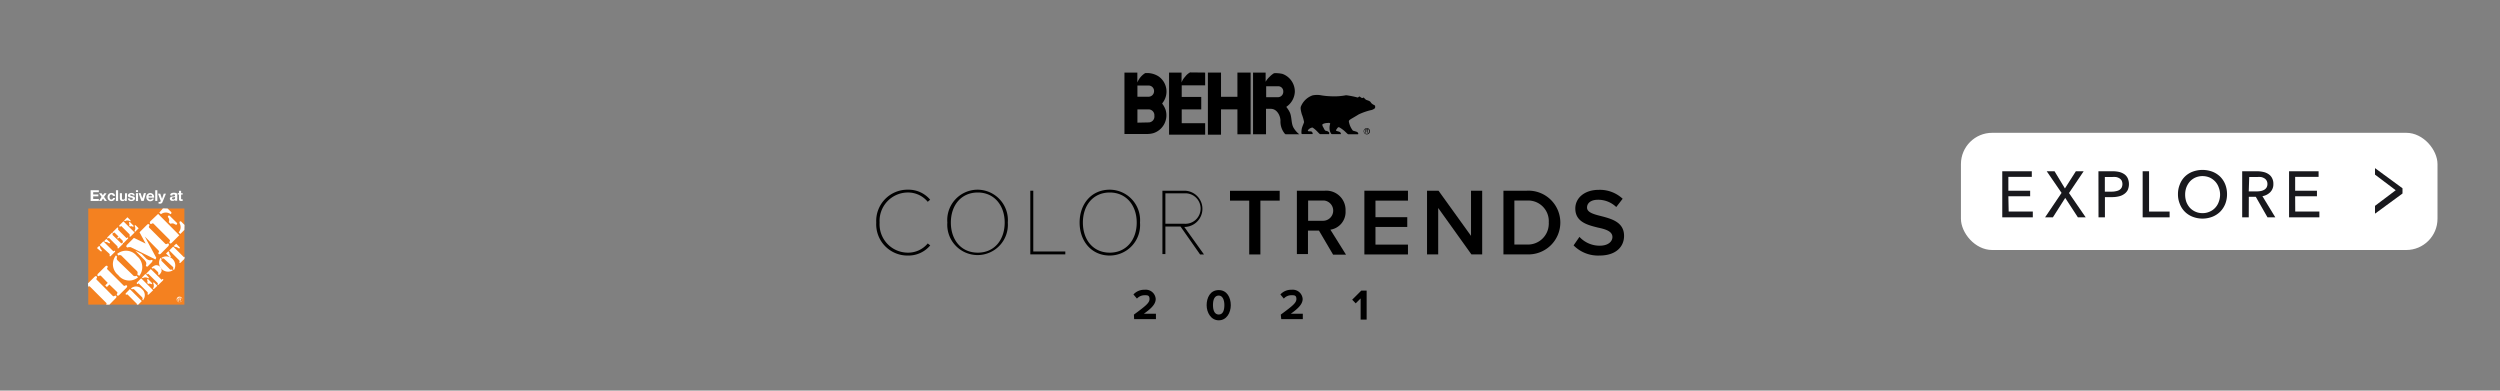 <svg xmlns="http://www.w3.org/2000/svg" viewBox="0 0 320 50"><rect x="0" y="0" width="320" height="50" fill="#808080" stroke="none"/><title>overlay</title><g id="Layer_2" data-name="Layer 2"><g id="rect"><rect width="320" height="50" fill="none"/></g><g id="Layer_8" data-name="Layer 8"><g id="Layer_2_Image" data-name="Layer 2 Image"><path d="M174.78,17h.07v-.21h.09l.13.21h.08l-.13-.21a.13.13,0,0,0,.1-.13c0-.1-.05-.14-.16-.14h-.18Zm.15-.27h-.08v-.15h.1s.1,0,.1.08,0,.07-.12.07Z"/><path d="M174.94,16.4h0a.4.4,0,1,0,.41.38A.39.39,0,0,0,174.91,16.4Zm.32.4a.33.33,0,1,1-.33-.33A.32.32,0,0,1,175.26,16.8Z"/><path d="M176,13.51a.62.62,0,0,1,0,.33,1.11,1.11,0,0,1-.58.27,8.05,8.05,0,0,0-1.52.54c-.31.2-.83.49-1,.6s-.22.16-.25.27a2.55,2.55,0,0,0,.52,1.2c.13.05.42.11.55.18s.2.29.07.29h-1.18c-.18,0-.4-.45-1.18-.89-.15-.07-.24.09-.29.16s-.13.17-.13.24.31.11.45.18a.28.28,0,0,1,.15.15.11.11,0,0,1,0,.14.1.1,0,0,1-.07,0h-1c-.09,0-.15,0-.24-.22a1.06,1.06,0,0,1-.09-.25,1.8,1.8,0,0,1,.06-.89c-.08-.09-.17-.09-.33-.07a1.52,1.52,0,0,0-.63.14c-.11.09,0,.31.07.42s.16.4.34.45a.58.58,0,0,1,.42.22.06.06,0,0,1,0,.07c0,.11,0,.15-.15.13h-1c-.13,0-.47-.53-1-.85a.92.92,0,0,0-.49.25c-.07.07-.13.13-.07.2s.14,0,.23.06A.26.26,0,0,1,168,17s.05.16,0,.16H166.7a.12.12,0,0,1-.11-.07,2.12,2.12,0,0,1,.06-.71c.07-.25.25-.63.27-.76a5.3,5.3,0,0,0-.29-1c-.06-.23-.22-.76-.11-1A2.52,2.52,0,0,1,168,12.21a2.88,2.88,0,0,1,1.17,0,8.48,8.48,0,0,0,1.13.11,8,8,0,0,0,2-.13,10.61,10.61,0,0,1,1.47.29c.13,0,.18-.18.29-.11s.25.24.42.15.09,0,.11,0a1.88,1.88,0,0,0,.25.24c.09.07.49.12.62.34S175.8,13.39,176,13.51Z"/><path d="M166.31,17.19h-1.74a.4.4,0,0,1-.18-.16,2.42,2.42,0,0,1-.49-1.58c0-.59-.42-1.52-1.23-1.52h-.62v3.26h-1.66V9.29H162v1.18a2.36,2.36,0,0,1,.5-.63,2.65,2.65,0,0,1,.58-.47,3.91,3.91,0,0,1,1.08.09,2.41,2.41,0,0,1,1.58,2.26,2.45,2.45,0,0,1-1,1.89c-.05,0-.09.07-.05.14a3.07,3.07,0,0,1,.43.69c.26.65.13,1.45.51,2A2.88,2.88,0,0,0,166.31,17.19Zm-2.68-4.75a.69.69,0,0,0,.63-.72.65.65,0,0,0-.6-.68h-1.59v1.4Z"/><path d="M160.08,9.29v7.9h-1.69V14h-2.1s0,0,0,0v3.24h-1.68V9.29h1.68v3.1h2.1V9.29Z"/><path d="M154.26,9.29v1.63h-3v1.49h2.5V14h-2.5v1.77h3v1.47h-4.62V9.29h1.6v1.27a2.12,2.12,0,0,1,.45-.73,2,2,0,0,1,.63-.56Z"/><path d="M148.3,9.78a2.36,2.36,0,0,1,.47,3.44v.06a2.83,2.83,0,0,1,.42.76,2.4,2.4,0,0,1-1.55,3,2.87,2.87,0,0,1-.77.11l-2.94,0V9.29h1.65v1.27a2.52,2.52,0,0,1,1-1.2A2.74,2.74,0,0,1,148.3,9.78ZM147,15.67a.75.75,0,0,0,.76-.85A.75.75,0,0,0,147,14h-1.41v1.7Zm.72-4a.7.7,0,0,0-.76-.72h-1.37v1.43h1.37a.71.71,0,0,0,.76-.71Z"/></g><g id="Layer_10" data-name="Layer 10"><path d="M112.16,28.49a4,4,0,0,1,4.07-4.21,3.61,3.61,0,0,1,2.83,1.28l-.31.27a3.25,3.25,0,0,0-2.52-1.19,3.63,3.63,0,0,0-3.64,3.85,3.63,3.63,0,0,0,3.64,3.85,3.24,3.24,0,0,0,2.52-1.18l.32.25a3.62,3.62,0,0,1-2.84,1.3A4,4,0,0,1,112.16,28.49Z"/><path d="M125.16,24.28A3.9,3.9,0,0,1,129,28.49a3.88,3.88,0,1,1-7.74,0A3.89,3.89,0,0,1,125.16,24.28Zm0,.36c-2.12,0-3.45,1.62-3.45,3.85s1.33,3.85,3.45,3.85,3.44-1.64,3.44-3.85S127.25,24.64,125.16,24.64Z"/><path d="M131.88,24.41h.38v7.78h4.1v.37h-4.48Z"/><path d="M142.05,24.28a3.9,3.9,0,0,1,3.87,4.21,3.9,3.9,0,0,1-3.87,4.22c-2.35,0-3.86-1.86-3.86-4.22S139.68,24.28,142.05,24.28Zm0,.36c-2.11,0-3.44,1.62-3.44,3.85s1.33,3.85,3.44,3.85,3.45-1.64,3.45-3.85S144.15,24.64,142.05,24.64Z"/><path d="M151.11,29h-1.94v3.52h-.38V24.41h2.8a2.32,2.32,0,1,1,0,4.64l2.52,3.52h-.5Zm.46-4.25h-2.4v3.89h2.42a1.95,1.95,0,1,0,0-3.89Z"/><path d="M159.9,25.68h-2.46V24.42h6.36v1.26h-2.47v6.89H159.9Z"/><path d="M168.83,29.52h-1.41v3H166V24.41h3.58A2.47,2.47,0,0,1,172.23,27a2.29,2.29,0,0,1-1.94,2.4l2,3.2h-1.65Zm.54-3.85h-1.93v2.59h1.93a1.3,1.3,0,0,0,.14-2.59Z"/><path d="M174.64,24.41h5.58v1.27h-4.16V27.8h4.07v1.25h-4.07v2.26h4.16v1.26h-5.58Z"/><path d="M184.09,26.62v5.94h-1.43V24.41h1.47l4.16,5.78V24.41h1.43v8.15h-1.38Z"/><path d="M192.44,24.41h3a4.08,4.08,0,1,1,0,8.15h-3Zm3,6.89a2.67,2.67,0,0,0,2.8-2.55,1.13,1.13,0,0,0,0-.26,2.64,2.64,0,0,0-2.8-2.82h-1.6V31.3Z"/><path d="M202.17,30.32a3.52,3.52,0,0,0,2.58,1.13c1.16,0,1.64-.58,1.64-1.11,0-.74-.87-1-1.86-1.21-1.33-.33-2.89-.72-2.89-2.44,0-1.35,1.18-2.39,3-2.39a4.28,4.28,0,0,1,3.06,1.14l-.82,1.06a3.33,3.33,0,0,0-2.36-.93c-.84,0-1.38.39-1.38,1s.83.85,1.8,1.09c1.34.35,2.94.77,2.94,2.53,0,1.36-1,2.52-3.15,2.52a4.4,4.4,0,0,1-3.31-1.3Z"/><path d="M145.14,40.27c1.52-1.12,2-1.5,2-2s-.3-.48-.61-.48a1.31,1.31,0,0,0-1,.43l-.45-.53a1.85,1.85,0,0,1,1.43-.6,1.27,1.27,0,0,1,1.42,1.18c0,.63-.52,1.19-1.52,1.89h1.55v.69h-2.79Z"/><path d="M156,37.13c1.05,0,1.54.95,1.54,1.93S157,41,156,41s-1.55-1-1.55-1.93S154.88,37.13,156,37.13Zm0,.7c-.54,0-.74.53-.74,1.21s.2,1.22.74,1.22.72-.54.72-1.22S156.47,37.83,156,37.83Z"/><path d="M163.94,40.27c1.52-1.12,2-1.5,2-2s-.3-.48-.61-.48a1.28,1.28,0,0,0-1,.43l-.44-.53a1.85,1.85,0,0,1,1.43-.6,1.27,1.27,0,0,1,1.42,1.18c0,.63-.53,1.19-1.52,1.89h1.54v.69H164Z"/><path d="M174.16,38.2l-.63.63-.45-.47,1.16-1.16h.69v3.71h-.77Z"/></g><g id="Layer_13" data-name="Layer 13"><rect x="11.3" y="26.69" width="12.3" height="12.3" fill="#f48120"/><path d="M22.62,38.39a.36.36,0,1,1,.71,0,.36.36,0,0,1-.71,0Zm.36.29a.3.3,0,1,0,0-.59.31.31,0,0,0-.3.29h0a.29.29,0,0,0,.27.29Zm-.08-.09h-.06v-.4H23c.1,0,.15,0,.15.11a.11.11,0,0,1-.1.11h0l.11.18h-.06L23,38.41H22.9Zm.08-.23c.05,0,.09,0,.09-.06s0-.06-.08-.06H22.9v.12Z" fill="#fff"/><path d="M14,36.42l-.32.32-.21-.21.32-.32L13,35.39c-.13-.13-.15-.16-.31-.07a.15.15,0,0,1-.18,0c-.11-.11,0-.23,0-.25l1-1s.15-.13.25,0a.14.14,0,0,1,0,.17c-.09.17-.06.19.07.32l1.91,1.91c.13.13.15.16.32.07a.14.14,0,0,1,.17,0c.11.1,0,.23,0,.25l-1,1s-.14.13-.25,0a.15.15,0,0,1,0-.18c.09-.16.06-.18-.07-.31Zm-2.74-.15.88-.87s.14-.13.25,0a.15.15,0,0,1,0,.18c-.09.16-.07.18.07.31l1.9,1.91c.13.13.15.16.32.07a.15.15,0,0,1,.18,0c.1.1,0,.23,0,.25L14,39h-.41c.08-.17.06-.19-.08-.32l-1.9-1.9c-.13-.14-.15-.17-.32-.08h0Z" fill="#fff"/><path d="M15,32.88a.34.34,0,0,0,.07.46L17,35.21a.33.33,0,0,0,.46.08l.21.21a1.77,1.77,0,0,1-2.54-.29,1.79,1.79,0,0,1-.28-2.53Zm2.56,2.24a.35.35,0,0,0-.07-.46l-1.89-1.88a.33.33,0,0,0-.45-.07L15,32.5a1.77,1.77,0,0,1,2.53.28,1.81,1.81,0,0,1,.29,2.54Z" fill="#fff"/><path d="M21.58,31.2a.15.15,0,0,0-.18,0c-.17.09-.18.06-.32-.07l-1.9-1.9c-.14-.14-.16-.16-.08-.32a.15.15,0,0,0,0-.18c-.1-.1-.23,0-.24,0l-1,1,.78,1.45h0l-1.5-.73-.91.91c0,.05-.15.16,0,.27s.19,0,.24,0,.12,0,.21,0a.85.85,0,0,1,.22.09l3,1.49L20,33l-1.47-2.73L20.23,32c.13.14.16.16.07.32a.15.15,0,0,0,0,.18c.11.1.23,0,.25,0l1-1S21.68,31.31,21.58,31.2Z" fill="#fff"/><path d="M18.74,33.12l-.61-.62-.81-.4h0l1.23,1.23c.39.51,0,.6.17.75S19,34,19,34l.41-.41c0-.05.2-.19.08-.3S19.25,33.51,18.74,33.12Z" fill="#fff"/><path d="M19.24,28.33l1-.95,2.71,2.73-1,1s-.14.13-.24,0a.15.15,0,0,1,0-.18c.08-.16.06-.18-.08-.32l-1.9-1.9c-.13-.13-.15-.16-.32-.07a.12.12,0,0,1-.17,0C19.11,28.49,19.23,28.35,19.24,28.33Zm2.21-1.64.46.45a.15.15,0,0,1,0,.2c-.09.11-.12.05-.19,0a1,1,0,0,0-1.12.08l-.21-.21.47-.54Zm2.15,2.74-.52.52-.21-.21A1,1,0,0,0,23,28.6c0-.08-.06-.16,0-.23a.14.14,0,0,1,.2,0l0,0,.42.42Zm-2-1a.55.55,0,0,0-.06-.58c-.05-.07-.09-.16,0-.23s.23,0,.25.07l.79.78s.18.14.06.25-.15,0-.24,0a.54.54,0,0,0-.57-.07Z" fill="#fff"/><path d="M16.76,36.92a1,1,0,0,1,1.42.1,1,1,0,0,1,.15,1.37l0,.06-.12-.12c.1-.14,0-.26-.08-.34l-.88-.87c-.07-.08-.2-.19-.34-.08Z" fill="#fff"/><path d="M17.52,39v-.05s0-.1-.07-.13l-1.07-1.07s-.08-.09-.13-.06-.1.06-.15,0,0-.12,0-.15l.52-.53,1.53,1.53-.46.46Z" fill="#fff"/><path d="M17.53,36.16l.54-.54,1.53,1.53-.56.54s-.08.07-.14,0a.09.09,0,0,1,0-.1c.05-.09,0-.1,0-.18l-1.08-1.07c-.07-.08-.08-.09-.17,0a.09.09,0,0,1-.1,0C17.46,36.25,17.52,36.17,17.53,36.16Zm.63-.63.45-.46.42.42a.08.08,0,0,1,0,.11c-.05.06-.07,0-.11,0a.56.56,0,0,0-.63,0Zm1.41,1.41a.61.61,0,0,0,.05-.65s0-.09,0-.12a.07.07,0,0,1,.11,0l0,0,.41.41L19.7,37Zm-.73-.73a.31.31,0,0,0,0-.32s0-.09,0-.14.12,0,.14,0l.45.46s.1.08,0,.14-.09,0-.13,0a.3.3,0,0,0-.33,0Z" fill="#fff"/><path d="M19.4,34.28a1.1,1.1,0,0,1,.48-.32.67.67,0,0,1,.79.53.57.57,0,0,1,0,.26,1,1,0,0,1-.33.46l-.11-.12c.1-.14,0-.24-.08-.34l-.31-.3c-.09-.1-.19-.16-.32-.07Zm-.36.83c-.08-.08-.09-.09-.18,0a.07.07,0,0,1-.1,0,.09.09,0,0,1,0-.13h0l.54-.54,1.3,1.29c.08.08.09.1.18,0a.07.07,0,0,1,.1,0c.06.06,0,.13,0,.14l-.58.57a.07.07,0,0,1-.12,0h0a.07.07,0,0,1,0-.09c.06-.1,0-.1-.05-.17Z" fill="#fff"/><path d="M20.7,33.17a.18.18,0,0,0,0,.25l1.05,1.06a.21.21,0,0,0,.26,0l.11.12a1.15,1.15,0,0,1-1.58-1.59Zm1.44,1.26a.21.21,0,0,0,0-.26L21,33.12a.19.19,0,0,0-.25,0L20.67,33a1.15,1.15,0,0,1,1.59,1.58Z" fill="#fff"/><path d="M23.6,33.14l-.49.49s-.08.07-.14,0a.09.09,0,0,1,0-.1c.05-.09,0-.1,0-.18l-1.3-1.3.5-.49,1.3,1.29c.08.08.08.09.18,0ZM23,31.65a.09.09,0,0,1,0,.12h0c-.06.06-.12,0-.17,0a.71.71,0,0,0-.46-.17l-.12-.12.3-.29Zm-1.75.8.29-.29.12.11a.71.71,0,0,0,.17.46c0,.05.07.11,0,.17a.09.09,0,0,1-.12,0h0Z" fill="#fff"/><path d="M12.77,31.35l.46-.46,1.22,1.22c.07.07.08.08.17,0a.07.07,0,0,1,.09,0c.06.05,0,.12,0,.13l-.54.54s-.08.07-.13,0a.07.07,0,0,1,0-.09c0-.09,0-.1,0-.17ZM14.06,31a.09.09,0,0,1,0,.12c-.06.05-.12,0-.16,0a.64.64,0,0,0-.46-.15l-.11-.11.28-.28Zm-1.65.75.28-.28.11.11A.59.59,0,0,0,13,32s.07.11,0,.16a.08.08,0,0,1-.12,0h0Z" fill="#fff"/><path d="M15.46,31.1c.08.07.08.08.17,0a.07.07,0,0,1,.1,0c0,.05,0,.12,0,.13l-.55.54a.08.08,0,0,1-.12,0h0a.06.06,0,0,1,0-.09c0-.09,0-.1-.05-.17l-1-1c-.07-.07-.08-.08-.17,0a.07.07,0,0,1-.09,0c-.06-.06,0-.13,0-.14l.54-.54a.09.09,0,0,1,.13,0,.08.08,0,0,1,0,.09c-.05.09,0,.1,0,.17Zm-.2-.72-.17.17L15,30.44l.17-.17-.46-.45c-.07-.07-.08-.08-.17,0a.07.07,0,0,1-.09,0c-.06-.05,0-.12,0-.13l.54-.54a.09.09,0,0,1,.13,0,.07.07,0,0,1,0,.09c0,.09,0,.1,0,.17l1,1c.07.07.08.09.17,0a.07.07,0,0,1,.09,0c.06.06,0,.12,0,.13l-.54.55a.09.09,0,0,1-.12,0h0a.09.09,0,0,1,0-.1c0-.09,0-.1,0-.16Z" fill="#fff"/><path d="M15.29,28.83l.51-.5,1.43,1.43-.51.51a.09.09,0,0,1-.13,0,.09.09,0,0,1,0-.1c.05-.08,0-.1,0-.17l-1-1c-.07-.07-.08-.09-.17,0a.09.09,0,0,1-.1,0C15.22,28.91,15.28,28.84,15.29,28.83Zm.59-.59.43-.43.39.39a.09.09,0,0,1,0,.11c0,.05-.07,0-.1,0a.53.53,0,0,0-.6,0Zm1.32,1.33a.55.55,0,0,0,.05-.61s0-.08,0-.12a.08.08,0,0,1,.11,0h0l.39.38-.46.46Zm-.68-.69a.27.27,0,0,0,0-.3s0-.09,0-.13a.1.1,0,0,1,.14,0l.41.42s.1.07,0,.13-.08,0-.13,0a.27.27,0,0,0-.3,0Z" fill="#fff"/><path d="M11.6,24.35h1.05v.25h-.72v.29h.66v.24h-.66v.34h.72v.25H11.6Z" fill="#fff"/><path d="M13,25.2l-.32-.46H13l.17.26.17-.26h.3l-.32.46.37.53H13.4l-.21-.32-.21.32h-.31Z" fill="#fff"/><path d="M14.44,25.07a.18.18,0,0,0-.19-.17h0c-.17,0-.23.18-.23.32s.06.32.23.32a.23.23,0,0,0,.22-.2h.26a.46.46,0,0,1-.46.4.48.48,0,0,1-.5-.46v-.05a.5.5,0,0,1,.44-.53h.07a.43.43,0,0,1,.46.37Z" fill="#fff"/><path d="M14.84,24.35h.28v1.37h-.28Z" fill="#fff"/><path d="M16.22,25.72H16v-.14h0a.35.35,0,0,1-.3.16c-.29,0-.36-.16-.36-.41v-.6h.27v.57c0,.17,0,.25.17.25s.22-.08.22-.29v-.52h.27Z" fill="#fff"/><path d="M16.6,25.39c0,.12.1.17.21.17s.18,0,.18-.13-.11-.11-.31-.15-.31-.09-.31-.26.21-.32.43-.32a.41.41,0,0,1,.46.31H17c0-.1-.09-.13-.19-.13s-.15,0-.15.09.15.11.31.15.31.09.31.28-.22.34-.45.34-.46-.08-.46-.35Z" fill="#fff"/><path d="M17.67,24.57H17.4v-.22h.27Zm-.27.16h.27v1H17.4Z" fill="#fff"/><path d="M18.39,25.72h-.3l-.35-1H18l.21.67h0l.21-.67h.27Z" fill="#fff"/><path d="M19,25.3a.22.22,0,0,0,.25.25.2.2,0,0,0,.21-.13h.24a.47.47,0,0,1-.46.34.49.49,0,0,1-.51-.46v-.06a.5.5,0,0,1,1-.06.49.49,0,0,1,0,.12Zm.46-.17c0-.14-.09-.21-.22-.21a.21.21,0,0,0-.23.2h.45Z" fill="#fff"/><path d="M19.87,24.35h.27v1.37h-.27Z" fill="#fff"/><path d="M20.81,25.84a.32.32,0,0,1-.34.23H20.3v-.23a.43.43,0,0,0,.16,0,.12.12,0,0,0,.11-.14s0,0,0,0l-.35-.91h.29l.23.67h0l.22-.67h.28Z" fill="#fff"/><path d="M21.78,25c0-.25.24-.33.45-.33s.46,0,.46.28v.52a.56.56,0,0,0,0,.22h-.27a.17.17,0,0,1,0-.1.44.44,0,0,1-.34.12.3.3,0,0,1-.34-.25v0c0-.23.17-.28.34-.3s.32,0,.32-.14-.08-.13-.17-.13-.17,0-.18.15Zm.63.2a.65.65,0,0,1-.23.06.14.14,0,0,0-.16.14c0,.1.08.13.17.13a.2.2,0,0,0,.22-.18v-.15Z" fill="#fff"/><path d="M23.18,24.73h.2v.18h-.2v.49c0,.09,0,.11.12.11h.08v.21a.43.43,0,0,1-.16,0c-.17,0-.31,0-.31-.24V24.9h-.17v-.18h.17v-.3h.27Z" fill="#fff"/></g></g><g id="CTA"><g id="Rounded_Rectangle_1" data-name="Rounded Rectangle 1"><rect x="251" y="17" width="61" height="15" rx="4" fill="#fff"/></g><g id="EXPLORE_" data-name="EXPLORE  &gt;"><path d="M257.11,27.08h3.09v.74h-3.91v-5.9h3.78v.72h-3v1.77h2.79v.71h-2.79Z" fill="#19191d"/><path d="M264.31,24.12l1.4-2.2h1l-1.88,2.79,2.14,3.11h-1l-1.62-2.49-1.58,2.49h-1l2.11-3.13-1.9-2.77h1Z" fill="#19191d"/><path d="M268.6,21.92h1.8a3.85,3.85,0,0,1,.86.09,2.07,2.07,0,0,1,.67.3,1.31,1.31,0,0,1,.42.51,1.89,1.89,0,0,1,0,1.5,1.39,1.39,0,0,1-.45.51,1.83,1.83,0,0,1-.68.3,3.38,3.38,0,0,1-.86.1h-.93v2.59h-.82Zm.82,2.61h.88a2.38,2.38,0,0,0,.55-.06,1.34,1.34,0,0,0,.44-.16.89.89,0,0,0,.28-.3,1.06,1.06,0,0,0,0-.9.89.89,0,0,0-.29-.29,1.28,1.28,0,0,0-.43-.16,3,3,0,0,0-.54,0h-.89Z" fill="#19191d"/><path d="M275.08,27.08h2.63v.74h-3.45v-5.9h.82Z" fill="#19191d"/><path d="M285.06,24.86a3.35,3.35,0,0,1-.23,1.25,3,3,0,0,1-.66,1,3,3,0,0,1-1,.64,3.51,3.51,0,0,1-2.5,0,2.87,2.87,0,0,1-1-.64,2.8,2.8,0,0,1-.65-1,3.17,3.17,0,0,1-.24-1.25,3.22,3.22,0,0,1,.24-1.26,2.76,2.76,0,0,1,.65-1,2.85,2.85,0,0,1,1-.63,3.66,3.66,0,0,1,2.5,0,3,3,0,0,1,1,.63,2.92,2.92,0,0,1,.66,1A3.4,3.4,0,0,1,285.06,24.86Zm-.89,0A2.49,2.49,0,0,0,284,24a2.16,2.16,0,0,0-.45-.76,2.26,2.26,0,0,0-.7-.51,2.34,2.34,0,0,0-.93-.19,2.26,2.26,0,0,0-.92.19,2.15,2.15,0,0,0-.7.51,2.51,2.51,0,0,0-.45.76,2.71,2.71,0,0,0-.15.91,2.83,2.83,0,0,0,.15.93,2.46,2.46,0,0,0,.45.75,2.19,2.19,0,0,0,.7.5,2.13,2.13,0,0,0,.92.19,2.1,2.1,0,0,0,.92-.19,2,2,0,0,0,.71-.5,2.12,2.12,0,0,0,.45-.75A2.6,2.6,0,0,0,284.17,24.86Z" fill="#19191d"/><path d="M287.84,27.82H287v-5.9h1.89a3.59,3.59,0,0,1,.81.09,1.83,1.83,0,0,1,.67.28,1.28,1.28,0,0,1,.45.5,1.5,1.5,0,0,1,.17.76,1.42,1.42,0,0,1-.4,1.05,1.84,1.84,0,0,1-1,.51l1.65,2.71h-1l-1.5-2.63h-.89Zm0-3.32h1a3.12,3.12,0,0,0,.55-.05,1.37,1.37,0,0,0,.43-.16.84.84,0,0,0,.3-.29.88.88,0,0,0,.11-.45.84.84,0,0,0-.11-.44.81.81,0,0,0-.29-.29,1.31,1.31,0,0,0-.42-.16,2.78,2.78,0,0,0-.51,0h-1Z" fill="#19191d"/><path d="M293.79,27.08h3.09v.74H293v-5.9h3.78v.72h-3v1.77h2.79v.71h-2.79Z" fill="#19191d"/><path d="M304,21.52l3.52,2.58v.67L304,27.35v-1l2.65-2-2.65-2Z" fill="#19191d"/></g></g></g></svg>